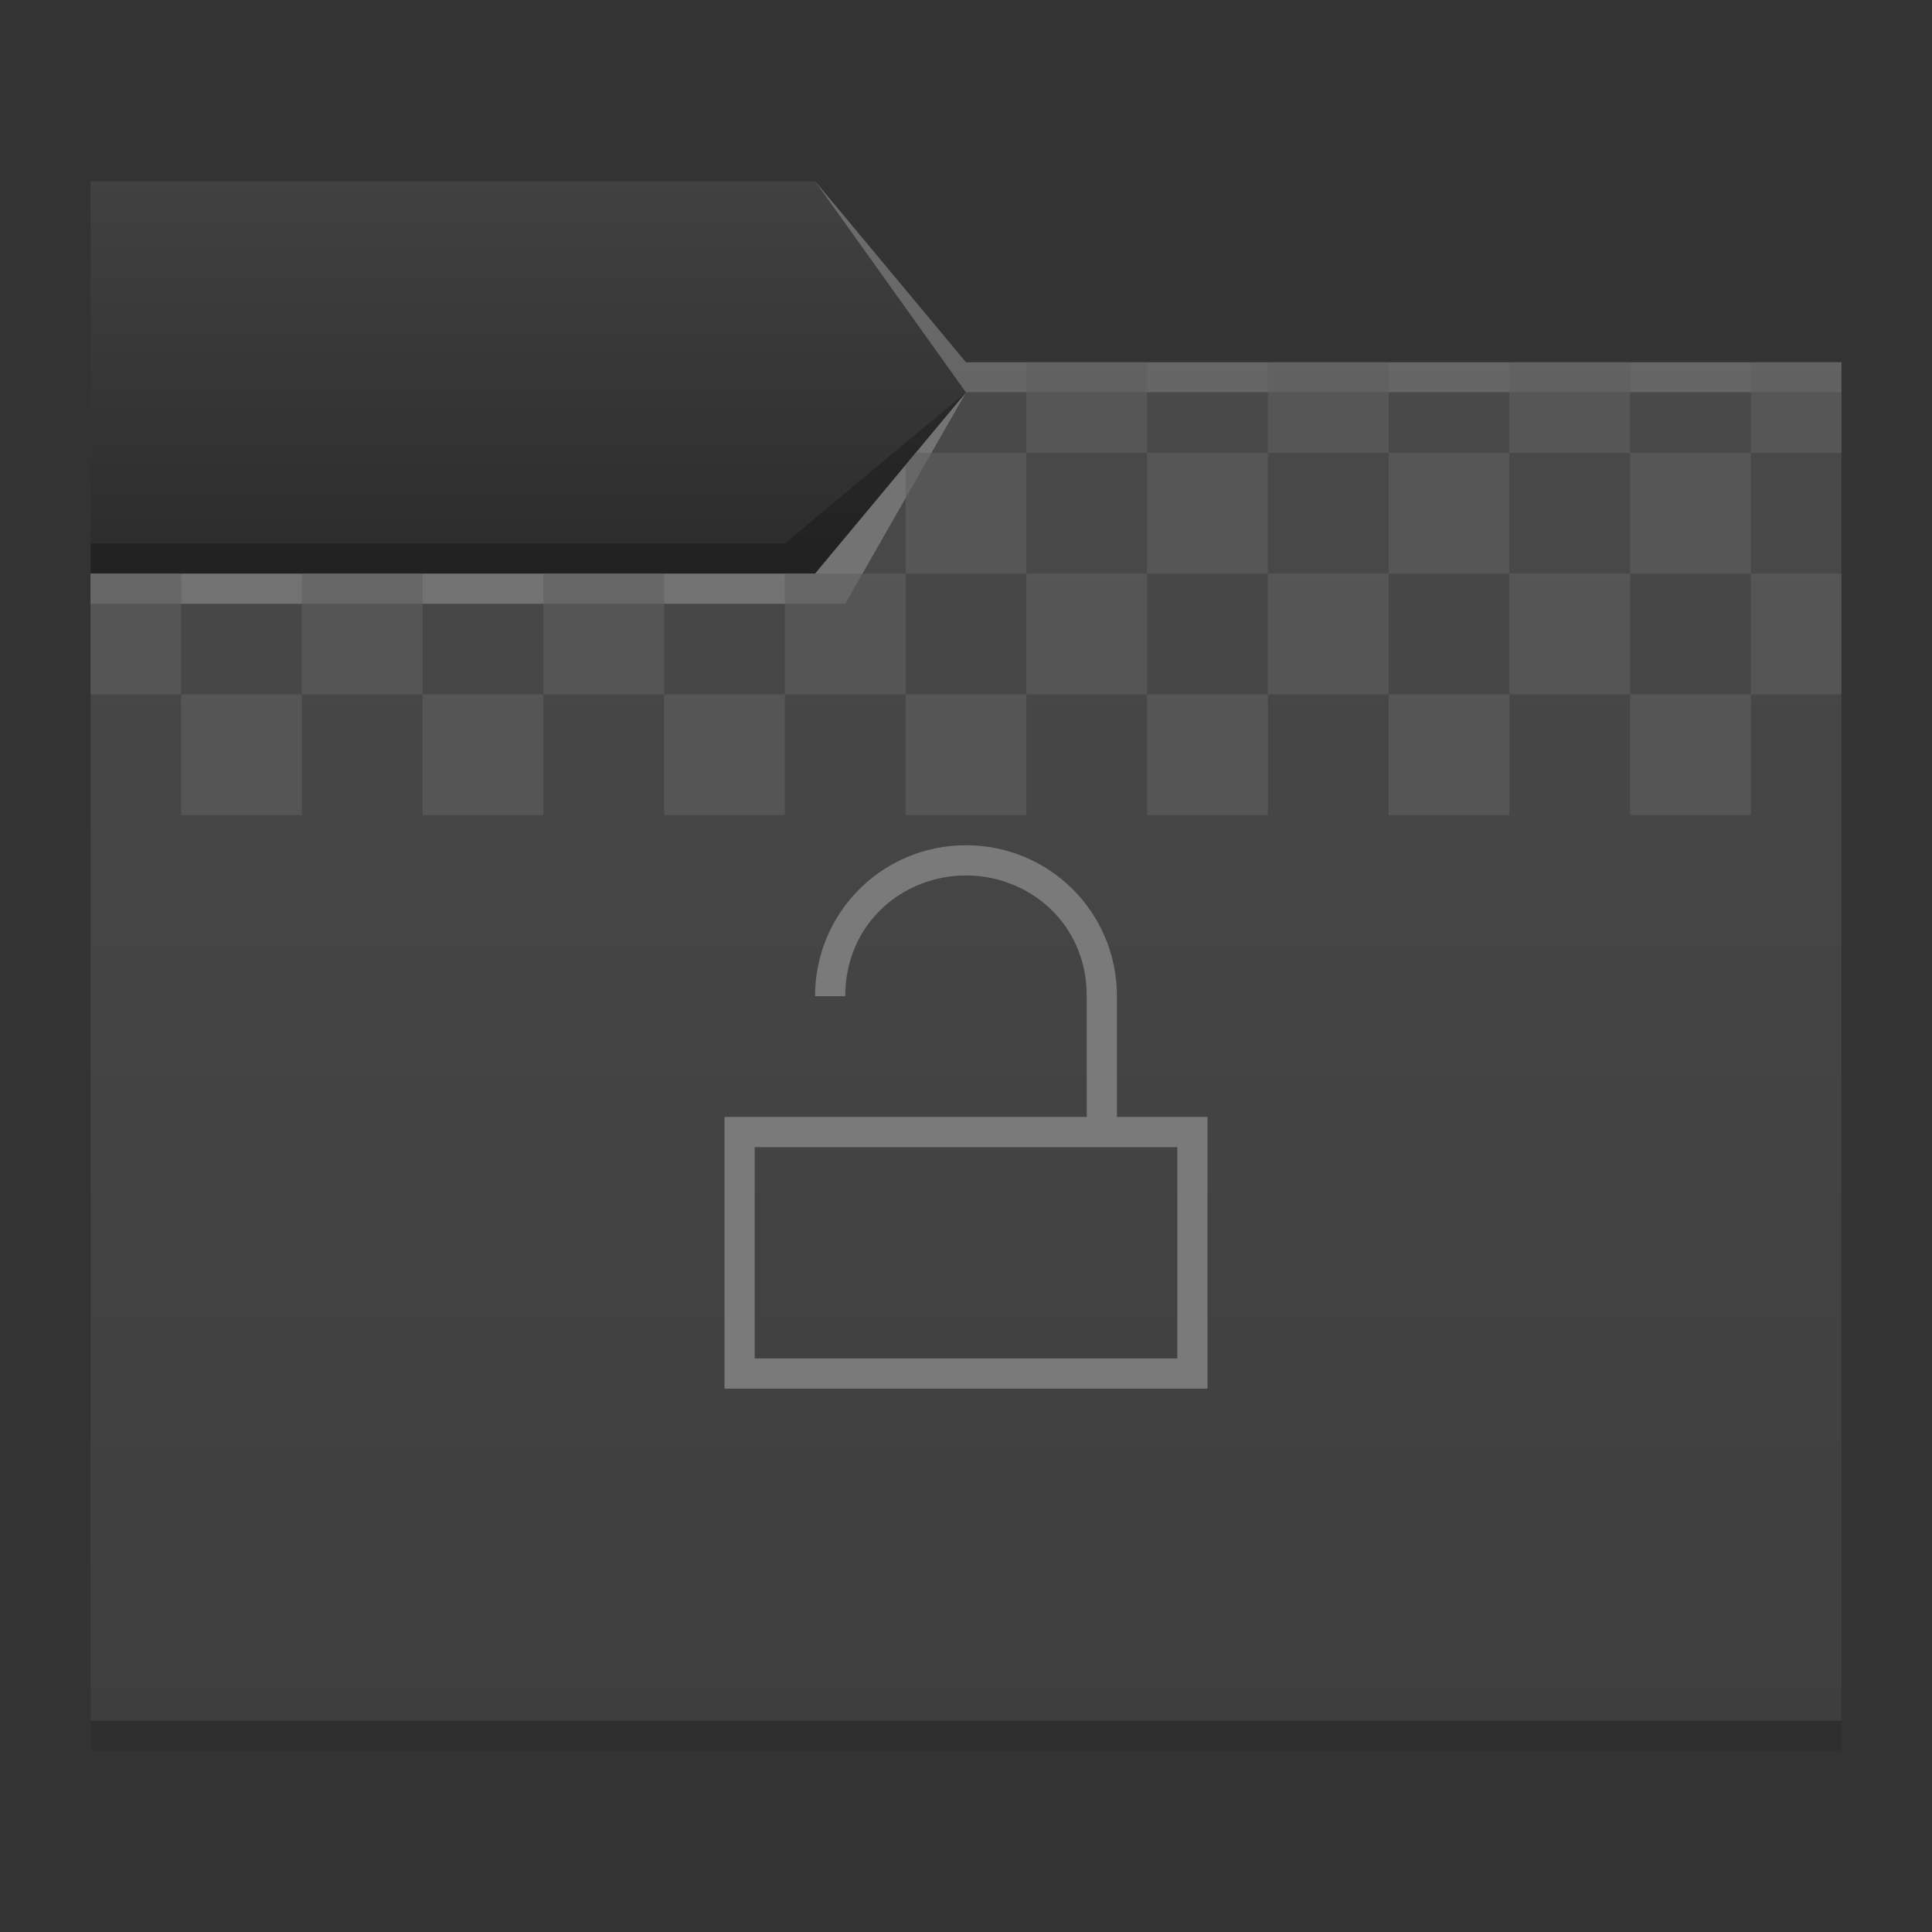 <?xml version="1.0" encoding="UTF-8" standalone="no"?>
<!-- Created with Inkscape (http://www.inkscape.org/) -->

<svg
   width="64"
   version="1.1"
   height="64"
   id="svg2"
   inkscape:version="1.1 (c4e8f9ed74, 2021-05-24)"
   sodipodi:docname="folder-decrypted.svg"
   xmlns:inkscape="http://www.inkscape.org/namespaces/inkscape"
   xmlns:sodipodi="http://sodipodi.sourceforge.net/DTD/sodipodi-0.dtd"
   xmlns:xlink="http://www.w3.org/1999/xlink"
   xmlns="http://www.w3.org/2000/svg"
   xmlns:svg="http://www.w3.org/2000/svg"
   xmlns:rdf="http://www.w3.org/1999/02/22-rdf-syntax-ns#"
   xmlns:cc="http://creativecommons.org/ns#"
   xmlns:dc="http://purl.org/dc/elements/1.1/">
  <rect width="100%" height="100%" fill="#333333" stroke="none"/>
  <sodipodi:namedview
     pagecolor="#ffffff"
     bordercolor="#666666"
     borderopacity="1"
     objecttolerance="10"
     gridtolerance="10"
     guidetolerance="10"
     inkscape:pageopacity="0"
     inkscape:pageshadow="2"
     inkscape:window-width="1920"
     inkscape:window-height="1018"
     id="namedview26"
     showgrid="true"
     inkscape:zoom="9.0819027"
     inkscape:cx="55.825306"
     inkscape:cy="40.850471"
     inkscape:window-x="0"
     inkscape:window-y="32"
     inkscape:window-maximized="1"
     inkscape:current-layer="layer1"
     inkscape:pagecheckerboard="0"
     showguides="false">
    <inkscape:grid
       type="xygrid"
       id="grid836" />
  </sodipodi:namedview>
  <defs
     id="defs5455">
    <linearGradient
       inkscape:collect="always"
       id="linearGradient842">
      <stop
         style="stop-color:#2d2d2d;stop-opacity:1;"
         offset="0"
         id="stop838" />
      <stop
         style="stop-color:#414141;stop-opacity:1"
         offset="1"
         id="stop840" />
    </linearGradient>
    <linearGradient
       id="linearGradient4232">
      <stop
         style="stop-color:#333333"
         id="stop4234" />
      <stop
         offset="1"
         style="stop-color:#353535"
         id="stop4236" />
    </linearGradient>
    <linearGradient
       id="linearGradient4172">
      <stop
         style="stop-color:#383e43"
         id="stop4174" />
      <stop
         offset="1"
         style="stop-color:#4f4f4f"
         id="stop4176" />
    </linearGradient>
    <linearGradient
       id="linearGradient4233">
      <stop
         style="stop-color:#212121"
         id="stop4235" />
      <stop
         offset="1"
         style="stop-color:#1d2022;stop-opacity:0"
         id="stop4237" />
    </linearGradient>
    <linearGradient
       inkscape:collect="always"
       id="linearGradient4172-5">
      <stop
         style="stop-color:#3e3e3e"
         id="stop4174-6" />
      <stop
         offset="1"
         style="stop-color:#494949"
         id="stop4176-6" />
    </linearGradient>
    <linearGradient
       inkscape:collect="always"
       xlink:href="#linearGradient4172-5"
       id="linearGradient4182"
       x1="429.571"
       y1="541.798"
       x2="429.571"
       y2="496.798"
       gradientUnits="userSpaceOnUse" />
    <linearGradient
       inkscape:collect="always"
       xlink:href="#linearGradient842"
       id="linearGradient844"
       x1="414.571"
       y1="501.798"
       x2="414.571"
       y2="489.798"
       gradientUnits="userSpaceOnUse" />
  </defs>
  <g
     inkscape:label="Capa 1"
     inkscape:groupmode="layer"
     id="layer1"
     transform="translate(-384.571,-483.798)">
    <g
       transform="translate(-5e-6,-5e-5)"
       id="g4193">
      <path
         d="m 387.571,503.798 v 1 h 20 l 3,-5 -4,4 z"
         id="path4224-3"
         style="fill:#ffffff;fill-opacity:0.235;fill-rule:evenodd"
         inkscape:connector-curvature="0" />
      <path
         sodipodi:nodetypes="ccccccc"
         inkscape:connector-curvature="0"
         id="rect4160"
         d="m 387.571,489.798 h 24 l 5,6 h 29 l 10e-6,38 h -58 z"
         style="fill:url(#linearGradient844);fill-opacity:1;fill-rule:evenodd;stroke:none;stroke-width:1px;stroke-linecap:butt;stroke-linejoin:miter;stroke-opacity:1" />
      <path
         sodipodi:nodetypes="cccccccc"
         inkscape:connector-curvature="0"
         style="fill:#ffffff;fill-opacity:0.235;fill-rule:evenodd"
         id="path4166"
         d="m 411.571,489.798 5,7 h 2 27 v -1 h -27 -2 z" />
      <path
         sodipodi:nodetypes="ccccccc"
         inkscape:connector-curvature="0"
         id="rect3347"
         d="m 387.571,502.798 h 24 l 5,-6 h 29 l 10e-6,45 h -58 z"
         style="fill:url(#linearGradient4182);fill-opacity:1;fill-rule:evenodd;stroke:none;stroke-width:1px;stroke-linecap:butt;stroke-linejoin:miter;stroke-opacity:1" />
      <path
         d="m 416.571,496.798 -4,7 h -4 -21 v -1 h 21 3 z"
         id="path4168"
         style="fill:#ffffff;fill-opacity:0.235;fill-rule:evenodd"
         inkscape:connector-curvature="0"
         sodipodi:nodetypes="cccccccc" />
      <path
         sodipodi:nodetypes="cccccc"
         d="m 387.571,501.798 v 1 h 24 l 5,-6 -6,5 z"
         id="path4228-6"
         style="fill:#000000;fill-opacity:0.235;fill-rule:evenodd"
         inkscape:connector-curvature="0" />
      <path
         d="m 387.571,540.798 v 1 h 1 56 1 v -1 h -1 -56 z"
         id="path4151-2-7"
         style="fill-opacity:0.235"
         inkscape:connector-curvature="0" />
    </g>
    <g
       id="g4445-8-6-2"
       transform="translate(-1,-1)">
      <rect
         y="507.798"
         x="391.571"
         height="4"
         width="4"
         id="rect4179-2-9-6-5-8-0-0"
         style="opacity:0.6;fill:#5f5f5f;fill-opacity:1;stroke:none;stroke-width:2;stroke-miterlimit:4;stroke-dasharray:none;stroke-opacity:1" />
      <rect
         y="507.798"
         x="399.571"
         height="4"
         width="4"
         id="rect4179-5-61-4-1-4-1-2-8"
         style="opacity:0.6;fill:#5f5f5f;fill-opacity:1;stroke:none;stroke-width:2;stroke-miterlimit:4;stroke-dasharray:none;stroke-opacity:1" />
      <rect
         y="507.798"
         x="407.571"
         height="4"
         width="4"
         id="rect4179-5-6-8-7-5-7-0-8-6"
         style="opacity:0.6;fill:#5f5f5f;fill-opacity:1;stroke:none;stroke-width:2;stroke-miterlimit:4;stroke-dasharray:none;stroke-opacity:1" />
      <rect
         y="507.798"
         x="415.571"
         height="4"
         width="4"
         id="rect4179-5-6-2-7-8-5-4-3-3-2"
         style="opacity:0.6;fill:#5f5f5f;fill-opacity:1;stroke:none;stroke-width:2;stroke-miterlimit:4;stroke-dasharray:none;stroke-opacity:1" />
      <rect
         y="507.798"
         x="423.571"
         height="4"
         width="4"
         id="rect4179-5-6-2-9-9-4-4-4-0-8-4"
         style="opacity:0.6;fill:#5f5f5f;fill-opacity:1;stroke:none;stroke-width:2;stroke-miterlimit:4;stroke-dasharray:none;stroke-opacity:1" />
      <rect
         y="507.798"
         x="431.571"
         height="4"
         width="4"
         id="rect4179-5-6-2-9-1-20-5-7-3-4-0-7"
         style="opacity:0.6;fill:#5f5f5f;fill-opacity:1;stroke:none;stroke-width:2;stroke-miterlimit:4;stroke-dasharray:none;stroke-opacity:1" />
      <rect
         y="507.798"
         x="439.571"
         height="4"
         width="4"
         id="rect4179-5-6-2-9-1-2-2-0-6-0-4-4-9"
         style="opacity:0.6;fill:#5f5f5f;fill-opacity:1;stroke:none;stroke-width:2;stroke-miterlimit:4;stroke-dasharray:none;stroke-opacity:1" />
      <rect
         y="503.798"
         x="388.571"
         height="4"
         width="3"
         id="rect4179-7-3-5-7-4-0-3"
         style="opacity:0.6;fill:#5f5f5f;fill-opacity:1;stroke:none;stroke-width:2;stroke-miterlimit:4;stroke-dasharray:none;stroke-opacity:1" />
      <rect
         y="503.798"
         x="395.571"
         height="4"
         width="4"
         id="rect4179-5-5-6-6-8-4-9-9"
         style="opacity:0.6;fill:#5f5f5f;fill-opacity:1;stroke:none;stroke-width:2;stroke-miterlimit:4;stroke-dasharray:none;stroke-opacity:1" />
      <rect
         y="503.798"
         x="403.571"
         height="4"
         width="4"
         id="rect4179-5-6-9-1-9-6-7-1-2"
         style="opacity:0.6;fill:#5f5f5f;fill-opacity:1;stroke:none;stroke-width:2;stroke-miterlimit:4;stroke-dasharray:none;stroke-opacity:1" />
      <rect
         y="503.798"
         x="411.571"
         height="4"
         width="4"
         id="rect4179-5-6-2-2-0-3-8-6-9-8"
         style="opacity:0.6;fill:#5f5f5f;fill-opacity:1;stroke:none;stroke-width:2;stroke-miterlimit:4;stroke-dasharray:none;stroke-opacity:1" />
      <rect
         y="503.798"
         x="419.571"
         height="4"
         width="4"
         id="rect4179-5-6-2-9-2-6-7-8-3-6-3"
         style="opacity:0.6;fill:#5f5f5f;fill-opacity:1;stroke:none;stroke-width:2;stroke-miterlimit:4;stroke-dasharray:none;stroke-opacity:1" />
      <rect
         y="503.798"
         x="427.571"
         height="4"
         width="4"
         id="rect4179-5-6-2-9-1-8-3-4-4-1-2-0"
         style="opacity:0.6;fill:#5f5f5f;fill-opacity:1;stroke:none;stroke-width:2;stroke-miterlimit:4;stroke-dasharray:none;stroke-opacity:1" />
      <rect
         y="503.798"
         x="435.571"
         height="4"
         width="4"
         id="rect4179-5-6-2-9-1-2-9-2-5-3-7-5-1"
         style="opacity:0.6;fill:#5f5f5f;fill-opacity:1;stroke:none;stroke-width:2;stroke-miterlimit:4;stroke-dasharray:none;stroke-opacity:1" />
      <rect
         y="503.798"
         x="443.571"
         height="4"
         width="3"
         id="rect4179-5-6-2-9-1-2-7-7-0-2-1-5-4-7"
         style="opacity:0.6;fill:#5f5f5f;fill-opacity:1;stroke:none;stroke-width:2;stroke-miterlimit:4;stroke-dasharray:none;stroke-opacity:1" />
      <path
         id="rect4179-5-6-2-7-8-5-4-0-1-3-5"
         style="opacity:0.6;fill:#5f5f5f;fill-opacity:1;stroke:none;stroke-width:2;stroke-miterlimit:4;stroke-dasharray:none;stroke-opacity:1"
         d="M 30.334,15 30,15.4 V 19 h 4 v -4 z"
         transform="translate(385.571,484.798)" />
      <rect
         y="499.798"
         x="423.571"
         height="4"
         width="4"
         id="rect4179-5-6-2-9-9-4-4-4-6-7-6-4"
         style="opacity:0.6;fill:#5f5f5f;fill-opacity:1;stroke:none;stroke-width:2;stroke-miterlimit:4;stroke-dasharray:none;stroke-opacity:1" />
      <rect
         y="499.798"
         x="431.571"
         height="4"
         width="4"
         id="rect4179-5-6-2-9-1-20-5-7-3-8-8-0-9"
         style="opacity:0.6;fill:#5f5f5f;fill-opacity:1;stroke:none;stroke-width:2;stroke-miterlimit:4;stroke-dasharray:none;stroke-opacity:1" />
      <rect
         y="499.798"
         x="439.571"
         height="4"
         width="4"
         id="rect4179-5-6-2-9-1-2-2-0-6-0-9-5-5-2"
         style="opacity:0.6;fill:#5f5f5f;fill-opacity:1;stroke:none;stroke-width:2;stroke-miterlimit:4;stroke-dasharray:none;stroke-opacity:1" />
      <rect
         style="opacity:0.6;fill:#5f5f5f;fill-opacity:1;stroke-width:20"
         id="rect1114"
         width="4"
         height="3"
         x="419.571"
         y="496.798" />
      <rect
         style="opacity:0.6;fill:#5f5f5f;fill-opacity:1;stroke-width:20"
         id="rect1116"
         width="4"
         height="3"
         x="427.571"
         y="496.798" />
      <rect
         style="opacity:0.6;fill:#5f5f5f;fill-opacity:1;stroke-width:20"
         id="rect1118"
         width="4"
         height="3"
         x="435.571"
         y="496.798" />
      <rect
         style="opacity:0.6;fill:#5f5f5f;fill-opacity:1;stroke-width:20"
         id="rect1120"
         width="3"
         height="3"
         x="443.571"
         y="496.798" />
    </g>
    <path
       style="fill:#7a7a7a;fill-opacity:1"
       d="m 416.571,511.798 c -2.77,0 -5,2.23 -5,5 h 1 c 0,-2.424 1.923,-4 4,-4 2.078,0 4,1.576 4,4 v 4 h -8 -1 -3 v 2 7 h 16 v -9 h -1.75 -1.25 v -4 c 0,-2.77 -2.23,-5 -5,-5 z m -7,10 h 14 v 7 h -14 z"
       id="rect4136-9-5-3" />
  </g>
</svg>
